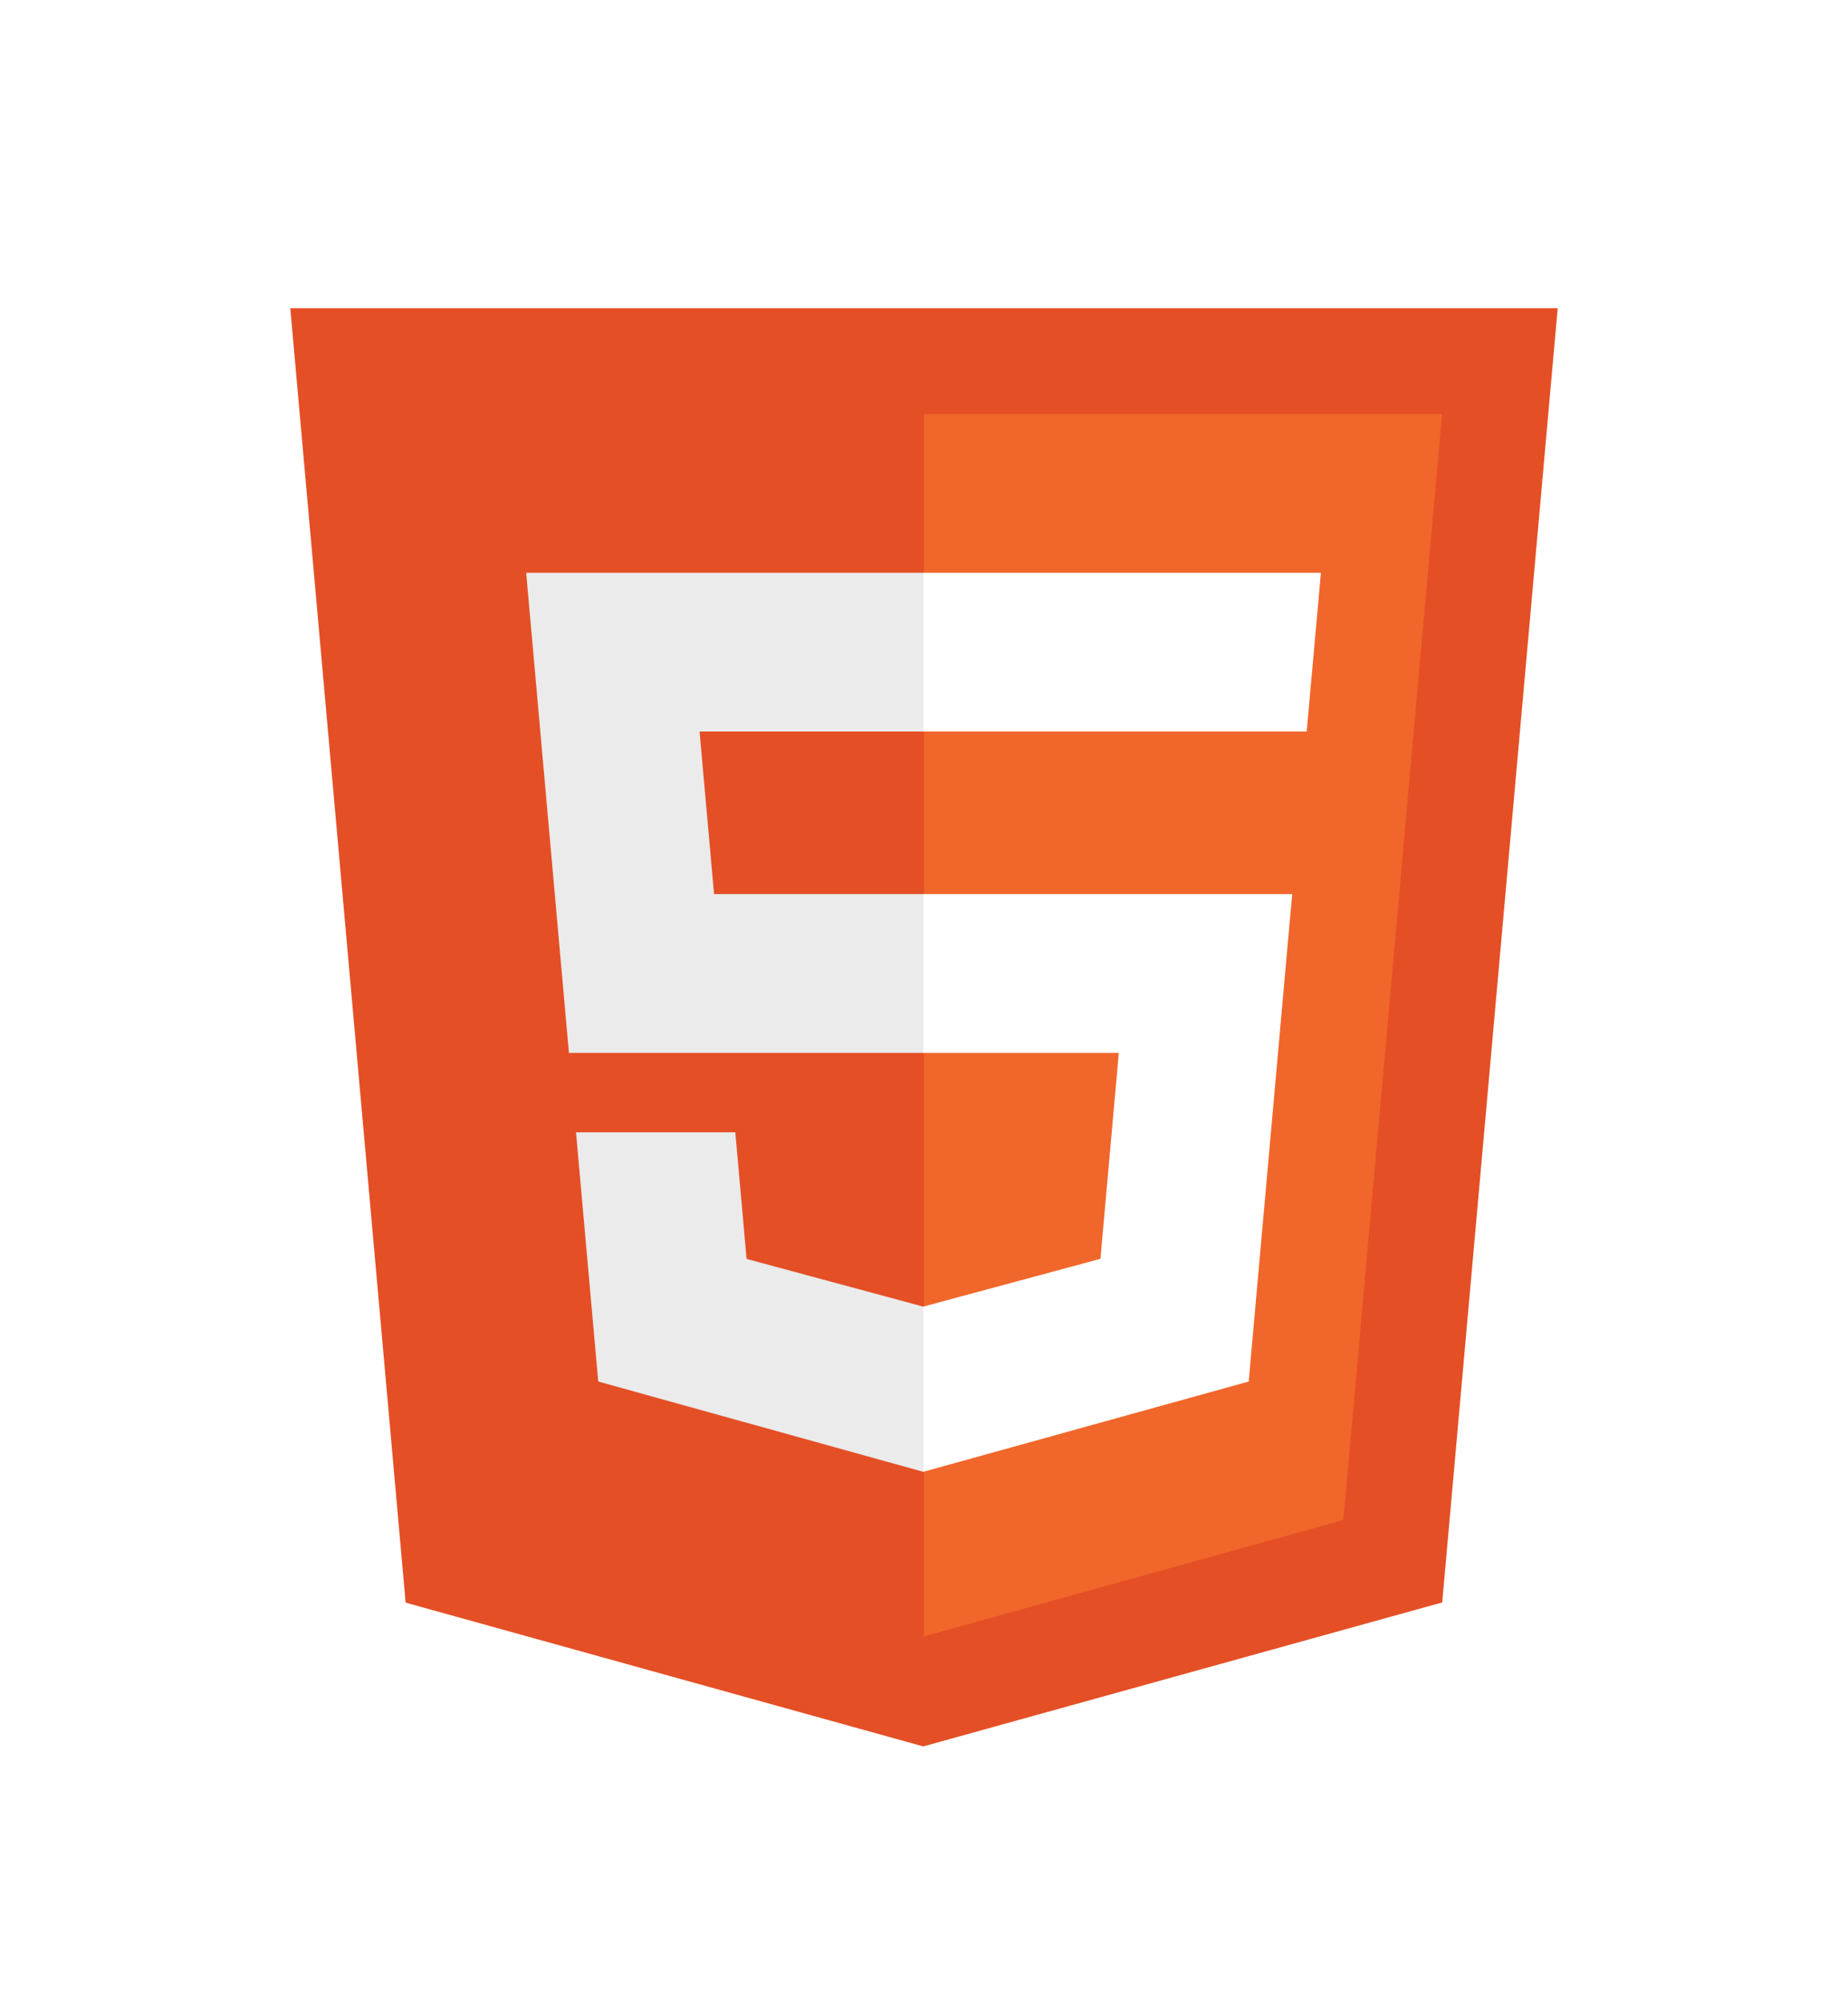 <svg width="36" height="39" viewBox="0 0 36 39" fill="none" xmlns="http://www.w3.org/2000/svg">
<g filter="url(#filter0_d_16_937)">
<path d="M7.902 27.201L5.655 2H30.345L28.095 27.197L17.985 30L7.902 27.201Z" fill="#E44F26"/>
<path d="M18 27.858L26.17 25.593L28.092 4.061H18V27.858Z" fill="#F1662A"/>
<path d="M18 13.407H13.91L13.628 10.242H18V7.151H10.25L10.324 7.981L11.083 16.498H18V13.407V13.407Z" fill="#EBEBEB"/>
<path d="M18 21.434L17.986 21.438L14.544 20.509L14.324 18.044H11.221L11.654 22.896L17.986 24.654L18 24.65V21.434Z" fill="#EBEBEB"/>
<path d="M17.989 13.407V16.498H21.795L21.437 20.507L17.989 21.437V24.653L24.326 22.896L24.372 22.374L25.098 14.237L25.174 13.407H17.989V13.407Z" fill="white"/>
<path d="M17.989 7.151V10.242H25.455L25.517 9.548L25.658 7.981L25.732 7.151H17.989V7.151Z" fill="white"/>
</g>
<defs>
<filter id="filter0_d_16_937" x="-3" y="-1" width="42" height="42" filterUnits="userSpaceOnUse" color-interpolation-filters="sRGB">
<feFlood flood-opacity="0" result="BackgroundImageFix"/>
<feColorMatrix in="SourceAlpha" type="matrix" values="0 0 0 0 0 0 0 0 0 0 0 0 0 0 0 0 0 0 127 0" result="hardAlpha"/>
<feOffset dy="4"/>
<feGaussianBlur stdDeviation="2.5"/>
<feComposite in2="hardAlpha" operator="out"/>
<feColorMatrix type="matrix" values="0 0 0 0 0 0 0 0 0 0 0 0 0 0 0 0 0 0 0.25 0"/>
<feBlend mode="normal" in2="BackgroundImageFix" result="effect1_dropShadow_16_937"/>
<feBlend mode="normal" in="SourceGraphic" in2="effect1_dropShadow_16_937" result="shape"/>
</filter>
</defs>
</svg>
